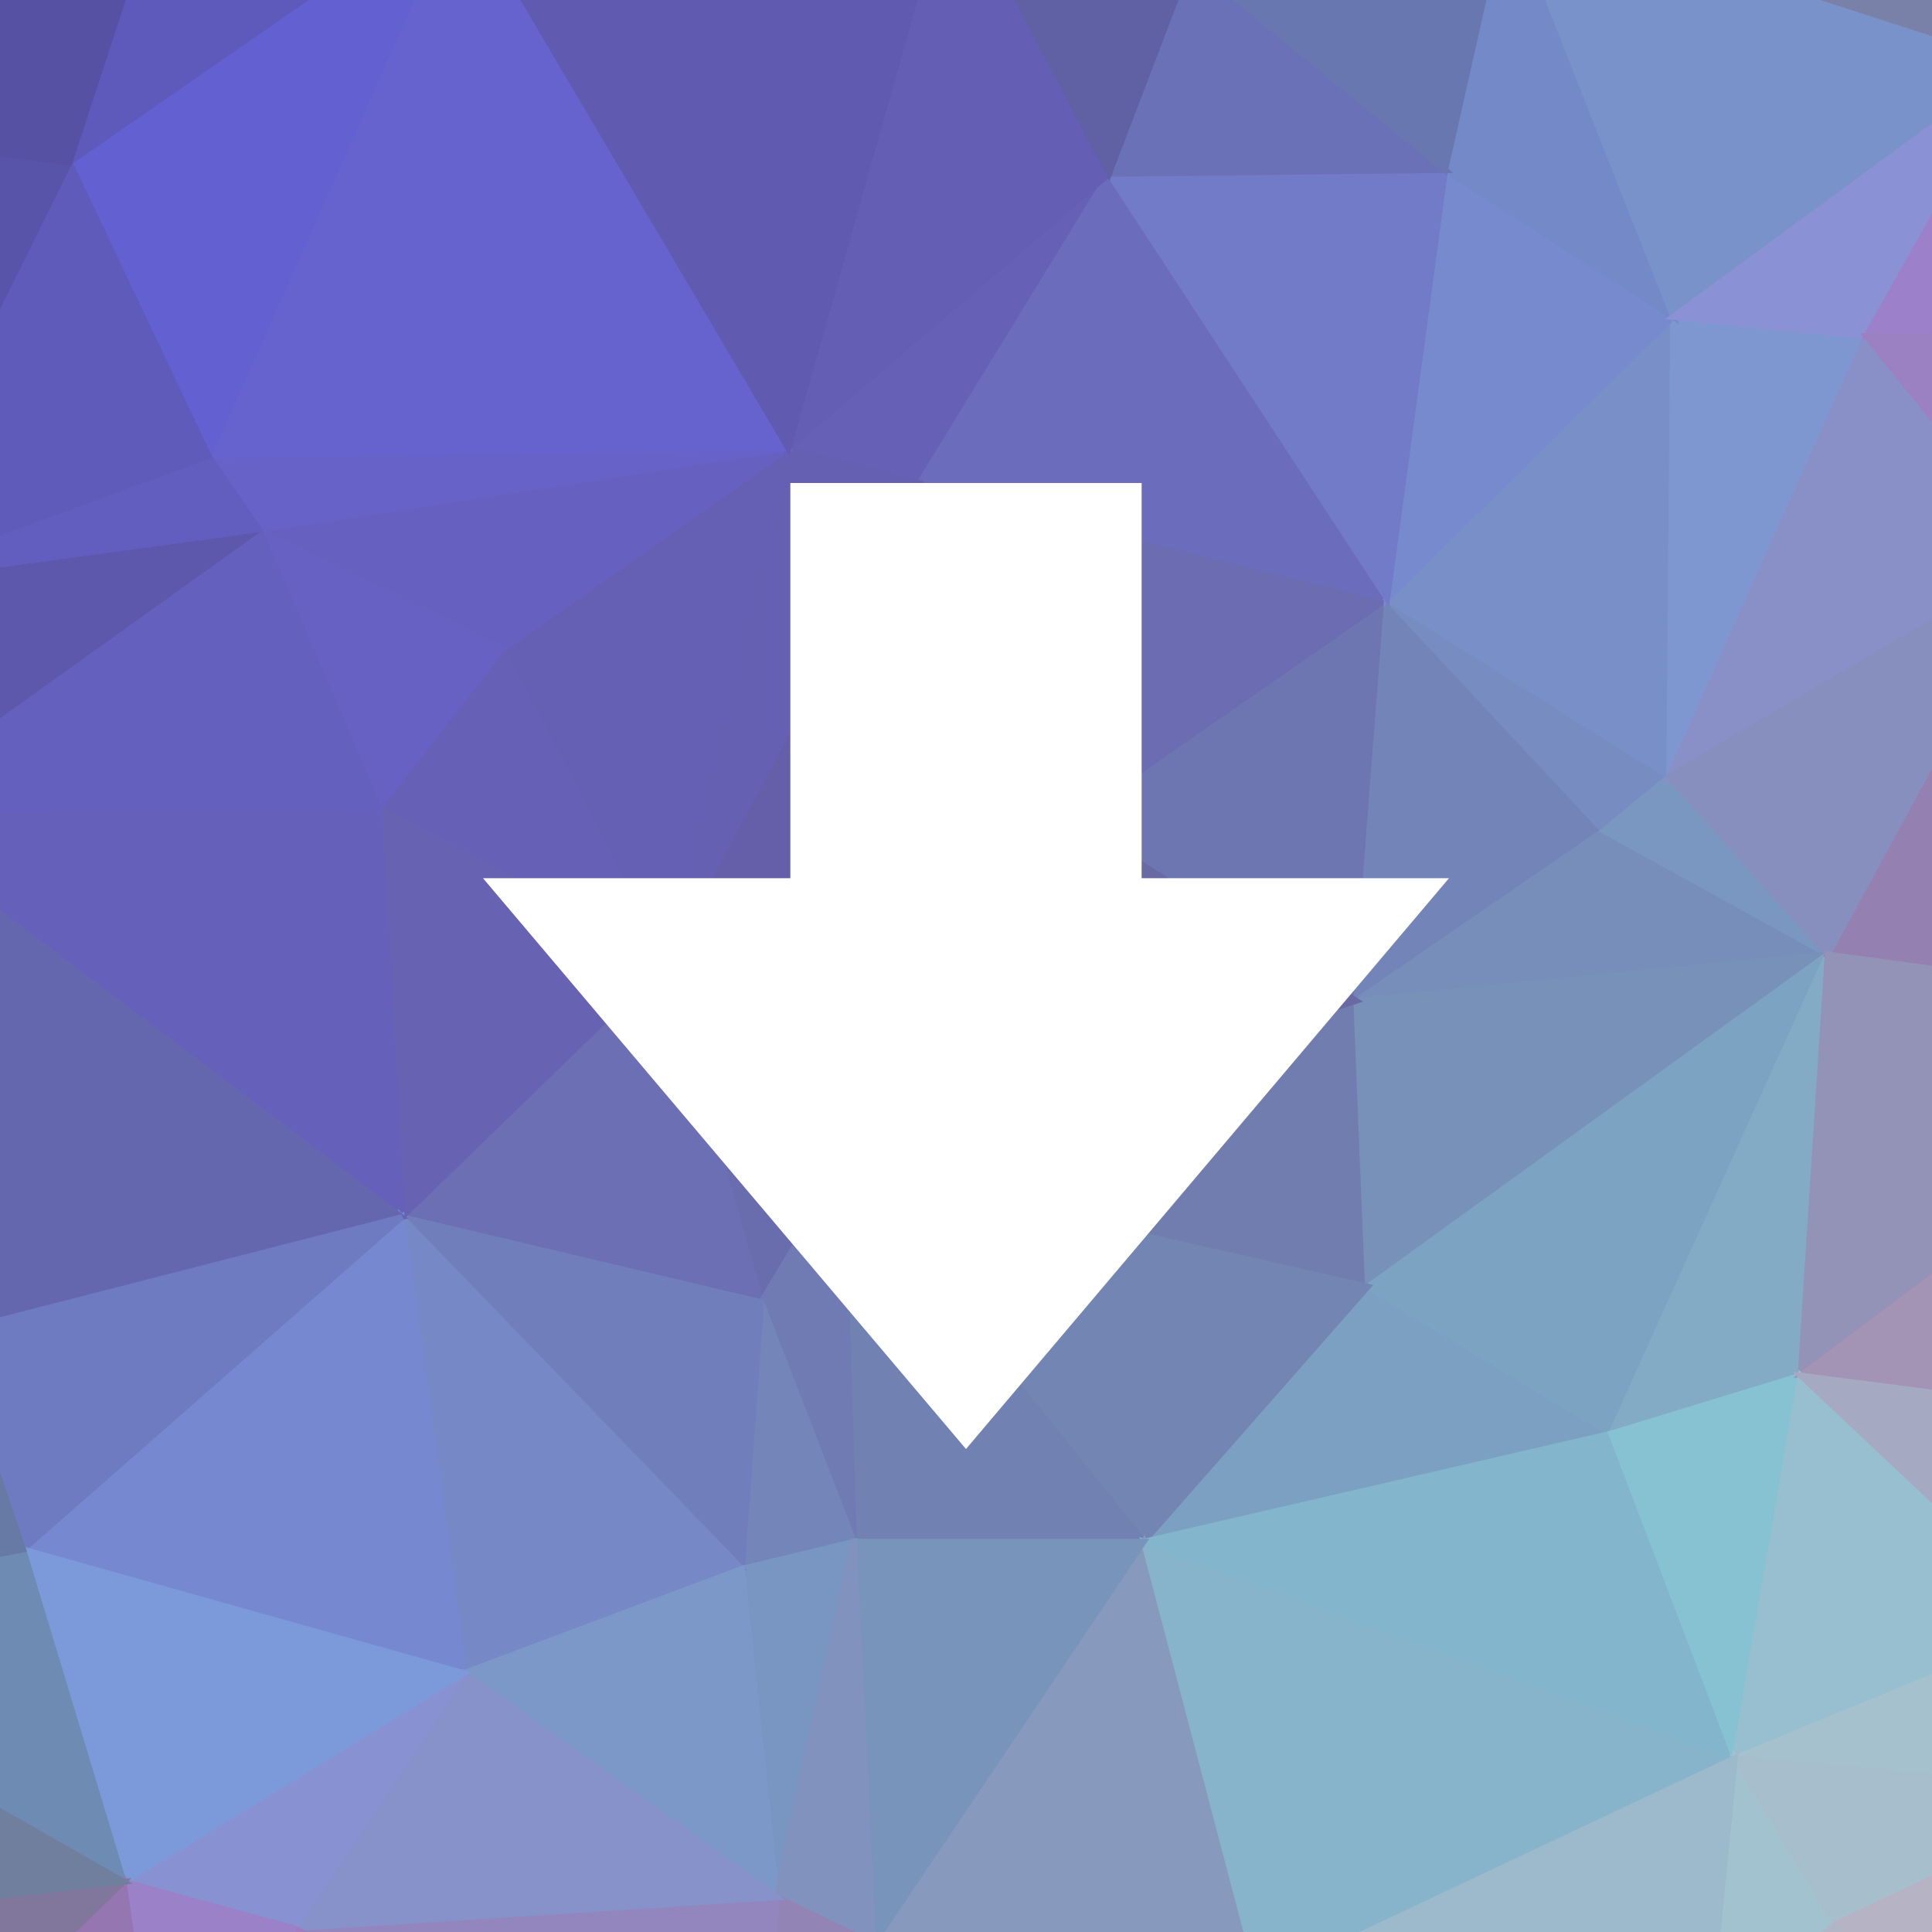 <?xml version="1.0" encoding="utf-8"?>
<svg viewBox="0 0 500 500" xmlns="http://www.w3.org/2000/svg">
  <rect x="0" y="0" width="500" height="500" fill="#333333" stroke="none"/>
  <defs>
    <clipPath id="clip-path">
      <rect width="500" height="500"/>
    </clipPath>
  </defs>
  <g style="clip-path: url(#clip-path)">
    <path d="M277,212L351,259L359,155Z" fill="#6e76b1" stroke="#6e76b1" stroke-width="1.51"/>
    <path d="M351,259L415,215L359,155Z" fill="#7384b8" stroke="#7384b8" stroke-width="1.51"/>
    <path d="M415,215L432,201L359,155Z" fill="#778cc0" stroke="#778cc0" stroke-width="1.51"/>
    <path d="M359,155L238,125L277,212Z" fill="#6b6cb2" stroke="#6b6cb2" stroke-width="1.51"/>
    <path d="M351,259L473,247L415,215Z" fill="#768eb9" stroke="#768eb9" stroke-width="1.51"/>
    <path d="M415,215L473,247L432,201Z" fill="#7a97c1" stroke="#7a97c1" stroke-width="1.51"/>
    <path d="M218,302L354,333L351,259Z" fill="#707dae" stroke="#707dae" stroke-width="1.51"/>
    <path d="M354,333L473,247L351,259Z" fill="#7791b9" stroke="#7791b9" stroke-width="1.51"/>
    <path d="M277,212L218,302L351,259Z" fill="#6969a4" stroke="#6969a4" stroke-width="1.51"/>
    <path d="M172,249L218,302L277,212Z" fill="#6560a2" stroke="#6560a2" stroke-width="1.51"/>
    <path d="M238,125L172,249L277,212Z" fill="#655fa9" stroke="#655fa9" stroke-width="1.51"/>
    <path d="M287,45L204,116L238,125Z" fill="#6661b7" stroke="#6661b7" stroke-width="1.51"/>
    <path d="M359,155L287,45L238,125Z" fill="#6b6dbc" stroke="#6b6dbc" stroke-width="1.51"/>
    <path d="M432,201L433,82L359,155Z" fill="#788fc8" stroke="#788fc8" stroke-width="1.51"/>
    <path d="M483,87L433,82L432,201Z" fill="#7f97d0" stroke="#7f97d0" stroke-width="1.51"/>
    <path d="M433,82L374,44L359,155Z" fill="#778ace" stroke="#778ace" stroke-width="1.51"/>
    <path d="M374,44L287,45L359,155Z" fill="#727bc7" stroke="#727bc7" stroke-width="1.51"/>
    <path d="M204,116L172,249L238,125Z" fill="#6660b2" stroke="#6660b2" stroke-width="1.51"/>
    <path d="M296,399L417,371L354,333Z" fill="#7ca0c2" stroke="#7ca0c2" stroke-width="1.51"/>
    <path d="M354,333L417,371L473,247Z" fill="#7da3c3" stroke="#7da3c3" stroke-width="1.51"/>
    <path d="M218,302L296,399L354,333Z" fill="#7385b3" stroke="#7385b3" stroke-width="1.51"/>
    <path d="M172,249L197,337L218,302Z" fill="#6a6dad" stroke="#6a6dad" stroke-width="1.51"/>
    <path d="M433,82L390,-27L374,44Z" fill="#7489c8" stroke="#7489c8" stroke-width="1.51"/>
    <path d="M529,144L483,87L432,201Z" fill="#898fc7" stroke="#898fc7" stroke-width="1.51"/>
    <path d="M221,399L296,399L218,302Z" fill="#7181b1" stroke="#7181b1" stroke-width="1.51"/>
    <path d="M417,371L466,356L473,247Z" fill="#84abc6" stroke="#84abc6" stroke-width="1.51"/>
    <path d="M590,263L529,144L473,247Z" fill="#9581b1" stroke="#9581b1" stroke-width="1.51"/>
    <path d="M473,247L529,144L432,201Z" fill="#878fbe" stroke="#878fbe" stroke-width="1.51"/>
    <path d="M204,116L130,168L172,249Z" fill="#6660b5" stroke="#6660b5" stroke-width="1.51"/>
    <path d="M172,249L104,315L197,337Z" fill="#6c6fb4" stroke="#6c6fb4" stroke-width="1.51"/>
    <path d="M67,137L130,168L204,116Z" fill="#6661c1" stroke="#6661c1" stroke-width="1.51"/>
    <path d="M374,44L308,-10L287,45Z" fill="#6a71b7" stroke="#6a71b7" stroke-width="1.51"/>
    <path d="M287,45L246,-33L204,116Z" fill="#645fb4" stroke="#645fb4" stroke-width="1.51"/>
    <path d="M390,-27L308,-10L374,44Z" fill="#6977b1" stroke="#6977b1" stroke-width="1.51"/>
    <path d="M197,337L221,399L218,302Z" fill="#707bb3" stroke="#707bb3" stroke-width="1.51"/>
    <path d="M192,406L221,399L197,337Z" fill="#7485ba" stroke="#7485ba" stroke-width="1.51"/>
    <path d="M130,168L98,209L172,249Z" fill="#6660b6" stroke="#6660b6" stroke-width="1.51"/>
    <path d="M523,16L390,-27L433,82Z" fill="#7992c9" stroke="#7992c9" stroke-width="1.51"/>
    <path d="M226,503L326,513L296,399Z" fill="#8799bd" stroke="#8799bd" stroke-width="1.51"/>
    <path d="M104,315L192,406L197,337Z" fill="#717ebc" stroke="#717ebc" stroke-width="1.51"/>
    <path d="M303,-122L246,-33L308,-10Z" fill="#575889" stroke="#575889" stroke-width="1.51"/>
    <path d="M308,-10L246,-33L287,45Z" fill="#6060a4" stroke="#6060a4" stroke-width="1.51"/>
    <path d="M130,168L67,137L98,209Z" fill="#6661c2" stroke="#6661c2" stroke-width="1.51"/>
    <path d="M98,209L104,315L172,249Z" fill="#6762b2" stroke="#6762b2" stroke-width="1.51"/>
    <path d="M466,356L590,263L473,247Z" fill="#9392b7" stroke="#9392b7" stroke-width="1.51"/>
    <path d="M483,87L523,16L433,82Z" fill="#8b91d5" stroke="#8b91d5" stroke-width="1.51"/>
    <path d="M617,86L523,16L483,87Z" fill="#9c81ca" stroke="#9c81ca" stroke-width="1.51"/>
    <path d="M617,86L483,87L529,144Z" fill="#9b80c2" stroke="#9b80c2" stroke-width="1.51"/>
    <path d="M54,118L67,137L204,116Z" fill="#6662c8" stroke="#6662c8" stroke-width="1.51"/>
    <path d="M98,209L-35,210L104,315Z" fill="#6561bb" stroke="#6561bb" stroke-width="1.51"/>
    <path d="M326,513L449,455L296,399Z" fill="#88b4cb" stroke="#88b4cb" stroke-width="1.51"/>
    <path d="M296,399L449,455L417,371Z" fill="#83b6cd" stroke="#83b6cd" stroke-width="1.51"/>
    <path d="M417,371L449,455L466,356Z" fill="#87c2d3" stroke="#87c2d3" stroke-width="1.51"/>
    <path d="M466,356L606,374L590,263Z" fill="#a394b6" stroke="#a394b6" stroke-width="1.51"/>
    <path d="M67,137L-35,210L98,209Z" fill="#6460be" stroke="#6460be" stroke-width="1.51"/>
    <path d="M119,-28L54,118L204,116Z" fill="#6663ce" stroke="#6663ce" stroke-width="1.51"/>
    <path d="M449,455L534,420L466,356Z" fill="#97bfd0" stroke="#97bfd0" stroke-width="1.51"/>
    <path d="M590,263L623,142L529,144Z" fill="#a275ae" stroke="#a275ae" stroke-width="1.51"/>
    <path d="M449,455L547,464L534,420Z" fill="#a5c1ce" stroke="#a5c1ce" stroke-width="1.51"/>
    <path d="M226,503L296,399L221,399Z" fill="#7894bb" stroke="#7894bb" stroke-width="1.51"/>
    <path d="M623,142L617,86L529,144Z" fill="#a673b6" stroke="#a673b6" stroke-width="1.51"/>
    <path d="M390,-27L386,-100L308,-10Z" fill="#62709a" stroke="#62709a" stroke-width="1.51"/>
    <path d="M527,-78L386,-100L390,-27Z" fill="#64819a" stroke="#64819a" stroke-width="1.51"/>
    <path d="M527,-78L390,-27L523,16Z" fill="#7981a8" stroke="#7981a8" stroke-width="1.51"/>
    <path d="M192,406L201,491L221,399Z" fill="#7995c2" stroke="#7995c2" stroke-width="1.51"/>
    <path d="M104,315L120,433L192,406Z" fill="#7688c5" stroke="#7688c5" stroke-width="1.51"/>
    <path d="M6,401L120,433L104,315Z" fill="#7689d0" stroke="#7689d0" stroke-width="1.51"/>
    <path d="M120,433L201,491L192,406Z" fill="#7c98c9" stroke="#7c98c9" stroke-width="1.51"/>
    <path d="M201,491L226,503L221,399Z" fill="#8292be" stroke="#8292be" stroke-width="1.51"/>
    <path d="M246,-33L119,-28L204,116Z" fill="#605bb1" stroke="#605bb1" stroke-width="1.51"/>
    <path d="M127,-36L119,-28L246,-33Z" fill="#58539c" stroke="#58539c" stroke-width="1.51"/>
    <path d="M139,-64L127,-36L246,-33Z" fill="#565194" stroke="#565194" stroke-width="1.51"/>
    <path d="M534,420L606,374L466,356Z" fill="#a5a9c1" stroke="#a5a9c1" stroke-width="1.51"/>
    <path d="M590,263L606,374L623,142Z" fill="#a570a1" stroke="#a570a1" stroke-width="1.51"/>
    <path d="M442,526L475,498L449,455Z" fill="#a2c2d0" stroke="#a2c2d0" stroke-width="1.51"/>
    <path d="M534,420L570,447L606,374Z" fill="#b2aac0" stroke="#b2aac0" stroke-width="1.51"/>
    <path d="M386,-100L303,-122L308,-10Z" fill="#596285" stroke="#596285" stroke-width="1.51"/>
    <path d="M127,-36L45,-99L119,-28Z" fill="#56519b" stroke="#56519b" stroke-width="1.51"/>
    <path d="M271,-122L139,-64L246,-33Z" fill="#514c7f" stroke="#514c7f" stroke-width="1.51"/>
    <path d="M303,-122L271,-122L246,-33Z" fill="#4f4f75" stroke="#4f4f75" stroke-width="1.51"/>
    <path d="M475,498L547,464L449,455Z" fill="#a7bfcd" stroke="#a7bfcd" stroke-width="1.51"/>
    <path d="M547,464L570,447L534,420Z" fill="#b0b7c7" stroke="#b0b7c7" stroke-width="1.51"/>
    <path d="M475,498L501,552L547,464Z" fill="#b5b3c4" stroke="#b5b3c4" stroke-width="1.51"/>
    <path d="M326,513L442,526L449,455Z" fill="#9cbacb" stroke="#9cbacb" stroke-width="1.51"/>
    <path d="M355,560L442,526L326,513Z" fill="#a3a7c1" stroke="#a3a7c1" stroke-width="1.51"/>
    <path d="M605,-12L527,-78L523,16Z" fill="#8d709e" stroke="#8d709e" stroke-width="1.51"/>
    <path d="M386,-100L629,-124L303,-122Z" fill="#5b7983" stroke="#5b7983" stroke-width="1.51"/>
    <path d="M617,86L605,-12L523,16Z" fill="#a071b4" stroke="#a071b4" stroke-width="1.51"/>
    <path d="M-36,151L-35,210L67,137Z" fill="#5d58ab" stroke="#5d58ab" stroke-width="1.51"/>
    <path d="M119,-28L18,42L54,118Z" fill="#6361d2" stroke="#6361d2" stroke-width="1.51"/>
    <path d="M37,-16L18,42L119,-28Z" fill="#5d5abc" stroke="#5d5abc" stroke-width="1.51"/>
    <path d="M251,562L355,560L326,513Z" fill="#9f90b4" stroke="#9f90b4" stroke-width="1.51"/>
    <path d="M226,503L251,562L326,513Z" fill="#9487b0" stroke="#9487b0" stroke-width="1.51"/>
    <path d="M197,560L251,562L226,503Z" fill="#977faf" stroke="#977faf" stroke-width="1.51"/>
    <path d="M197,560L226,503L201,491Z" fill="#9285b5" stroke="#9285b5" stroke-width="1.51"/>
    <path d="M-36,151L67,137L54,118Z" fill="#625ebf" stroke="#625ebf" stroke-width="1.51"/>
    <path d="M45,-99L37,-16L119,-28Z" fill="#5652a3" stroke="#5652a3" stroke-width="1.51"/>
    <path d="M-111,172L-36,151L-120,81Z" fill="#504a85" stroke="#504a85" stroke-width="1.51"/>
    <path d="M18,42L-36,151L54,118Z" fill="#5f5bbb" stroke="#5f5bbb" stroke-width="1.51"/>
    <path d="M-35,210L-13,345L104,315Z" fill="#6467ae" stroke="#6467ae" stroke-width="1.51"/>
    <path d="M76,499L197,560L201,491Z" fill="#9386be" stroke="#9386be" stroke-width="1.51"/>
    <path d="M76,499L201,491L120,433Z" fill="#8791ca" stroke="#8791ca" stroke-width="1.51"/>
    <path d="M-13,345L6,401L104,315Z" fill="#6e7bc0" stroke="#6e7bc0" stroke-width="1.51"/>
    <path d="M427,624L501,552L442,526Z" fill="#b8b0c2" stroke="#b8b0c2" stroke-width="1.51"/>
    <path d="M442,526L501,552L475,498Z" fill="#b1b6c6" stroke="#b1b6c6" stroke-width="1.51"/>
    <path d="M547,464L563,550L570,447Z" fill="#bdaabe" stroke="#bdaabe" stroke-width="1.51"/>
    <path d="M32,487L76,499L120,433Z" fill="#8892d3" stroke="#8892d3" stroke-width="1.51"/>
    <path d="M76,499L51,621L197,560Z" fill="#a07bbf" stroke="#a07bbf" stroke-width="1.51"/>
    <path d="M6,401L32,487L120,433Z" fill="#7c99d9" stroke="#7c99d9" stroke-width="1.51"/>
    <path d="M-87,419L32,487L6,401Z" fill="#6e8bb4" stroke="#6e8bb4" stroke-width="1.51"/>
    <path d="M427,624L563,550L501,552Z" fill="#c4a3ba" stroke="#c4a3ba" stroke-width="1.51"/>
    <path d="M501,552L563,550L547,464Z" fill="#c1a7bc" stroke="#c1a7bc" stroke-width="1.51"/>
    <path d="M570,447L563,550L606,374Z" fill="#bbacc0" stroke="#bbacc0" stroke-width="1.51"/>
    <path d="M139,-64L45,-99L127,-36Z" fill="#544f94" stroke="#544f94" stroke-width="1.51"/>
    <path d="M-85,29L-36,151L18,42Z" fill="#5854a9" stroke="#5854a9" stroke-width="1.51"/>
    <path d="M271,-122L45,-99L139,-64Z" fill="#4e497f" stroke="#4e497f" stroke-width="1.51"/>
    <path d="M355,560L427,624L442,526Z" fill="#b1a8bf" stroke="#b1a8bf" stroke-width="1.51"/>
    <path d="M251,562L427,624L355,560Z" fill="#ac91b2" stroke="#ac91b2" stroke-width="1.51"/>
    <path d="M51,621L427,624L251,562Z" fill="#a36ea1" stroke="#a36ea1" stroke-width="1.51"/>
    <path d="M617,86L629,-124L605,-12Z" fill="#9c5f96" stroke="#9c5f96" stroke-width="1.51"/>
    <path d="M605,-12L629,-124L527,-78Z" fill="#895f81" stroke="#895f81" stroke-width="1.51"/>
    <path d="M527,-78L629,-124L386,-100Z" fill="#736d7f" stroke="#736d7f" stroke-width="1.51"/>
    <path d="M303,-122L629,-124L271,-122Z" fill="#566d7a" stroke="#566d7a" stroke-width="1.51"/>
    <path d="M623,142L629,-124L617,86Z" fill="#a966af" stroke="#a966af" stroke-width="1.51"/>
    <path d="M-85,29L18,42L37,-16Z" fill="#5651a3" stroke="#5651a3" stroke-width="1.51"/>
    <path d="M-36,151L-111,172L-35,210Z" fill="#544e8b" stroke="#544e8b" stroke-width="1.51"/>
    <path d="M-35,210L-115,329L-13,345Z" fill="#595b8b" stroke="#595b8b" stroke-width="1.51"/>
    <path d="M-13,345L-87,419L6,401Z" fill="#677aa5" stroke="#677aa5" stroke-width="1.51"/>
    <path d="M-111,172L-120,217L-35,210Z" fill="#4f497b" stroke="#4f497b" stroke-width="1.51"/>
    <path d="M-111,172L-120,81L-120,217Z" fill="#4a4674" stroke="#4a4674" stroke-width="1.51"/>
    <path d="M-102,-94L-85,29L37,-16Z" fill="#49447a" stroke="#49447a" stroke-width="1.51"/>
    <path d="M-120,217L-115,329L-35,210Z" fill="#4d4973" stroke="#4d4973" stroke-width="1.51"/>
    <path d="M-85,29L-120,81L-36,151Z" fill="#524c90" stroke="#524c90" stroke-width="1.51"/>
    <path d="M-115,329L-87,419L-13,345Z" fill="#5d6b8d" stroke="#5d6b8d" stroke-width="1.51"/>
    <path d="M45,-99L-14,-123L37,-16Z" fill="#4c4783" stroke="#4c4783" stroke-width="1.51"/>
    <path d="M-85,29L-102,-94L-120,81Z" fill="#464170" stroke="#464170" stroke-width="1.51"/>
    <path d="M271,-122L-14,-123L45,-99Z" fill="#4c477e" stroke="#4c477e" stroke-width="1.51"/>
    <path d="M629,-124L-14,-123L271,-122Z" fill="#4c506a" stroke="#4c506a" stroke-width="1.51"/>
    <path d="M197,560L51,621L251,562Z" fill="#a275b1" stroke="#a275b1" stroke-width="1.51"/>
    <path d="M32,487L51,621L76,499Z" fill="#9a81c8" stroke="#9a81c8" stroke-width="1.51"/>
    <path d="M-42,559L51,621L32,487Z" fill="#9676b1" stroke="#9676b1" stroke-width="1.51"/>
    <path d="M-104,502L-42,559L32,487Z" fill="#81779d" stroke="#81779d" stroke-width="1.51"/>
    <path d="M-14,-123L-102,-94L37,-16Z" fill="#45406d" stroke="#45406d" stroke-width="1.51"/>
    <path d="M-87,419L-104,502L32,487Z" fill="#717f9e" stroke="#717f9e" stroke-width="1.51"/>
    <path d="M-115,329L-104,502L-87,419Z" fill="#5c7686" stroke="#5c7686" stroke-width="1.51"/>
    <path d="M-42,559L-85,576L51,621Z" fill="#936797" stroke="#936797" stroke-width="1.51"/>
    <path d="M-104,502L-85,576L-42,559Z" fill="#7f6985" stroke="#7f6985" stroke-width="1.51"/>
  </g>
  <g transform="matrix(11.364, 0, 0, -11.364, 295.455, 125)" id="g-1" style="">
    <path id="path-1" style="fill-opacity: 1; fill-rule: nonzero; stroke: none; fill: rgb(255, 255, 255);" d="m 0,0 0,-9 7,0 -11,-13 -11,13 7,0 0,9 8,0 z"/>
  </g>
</svg>